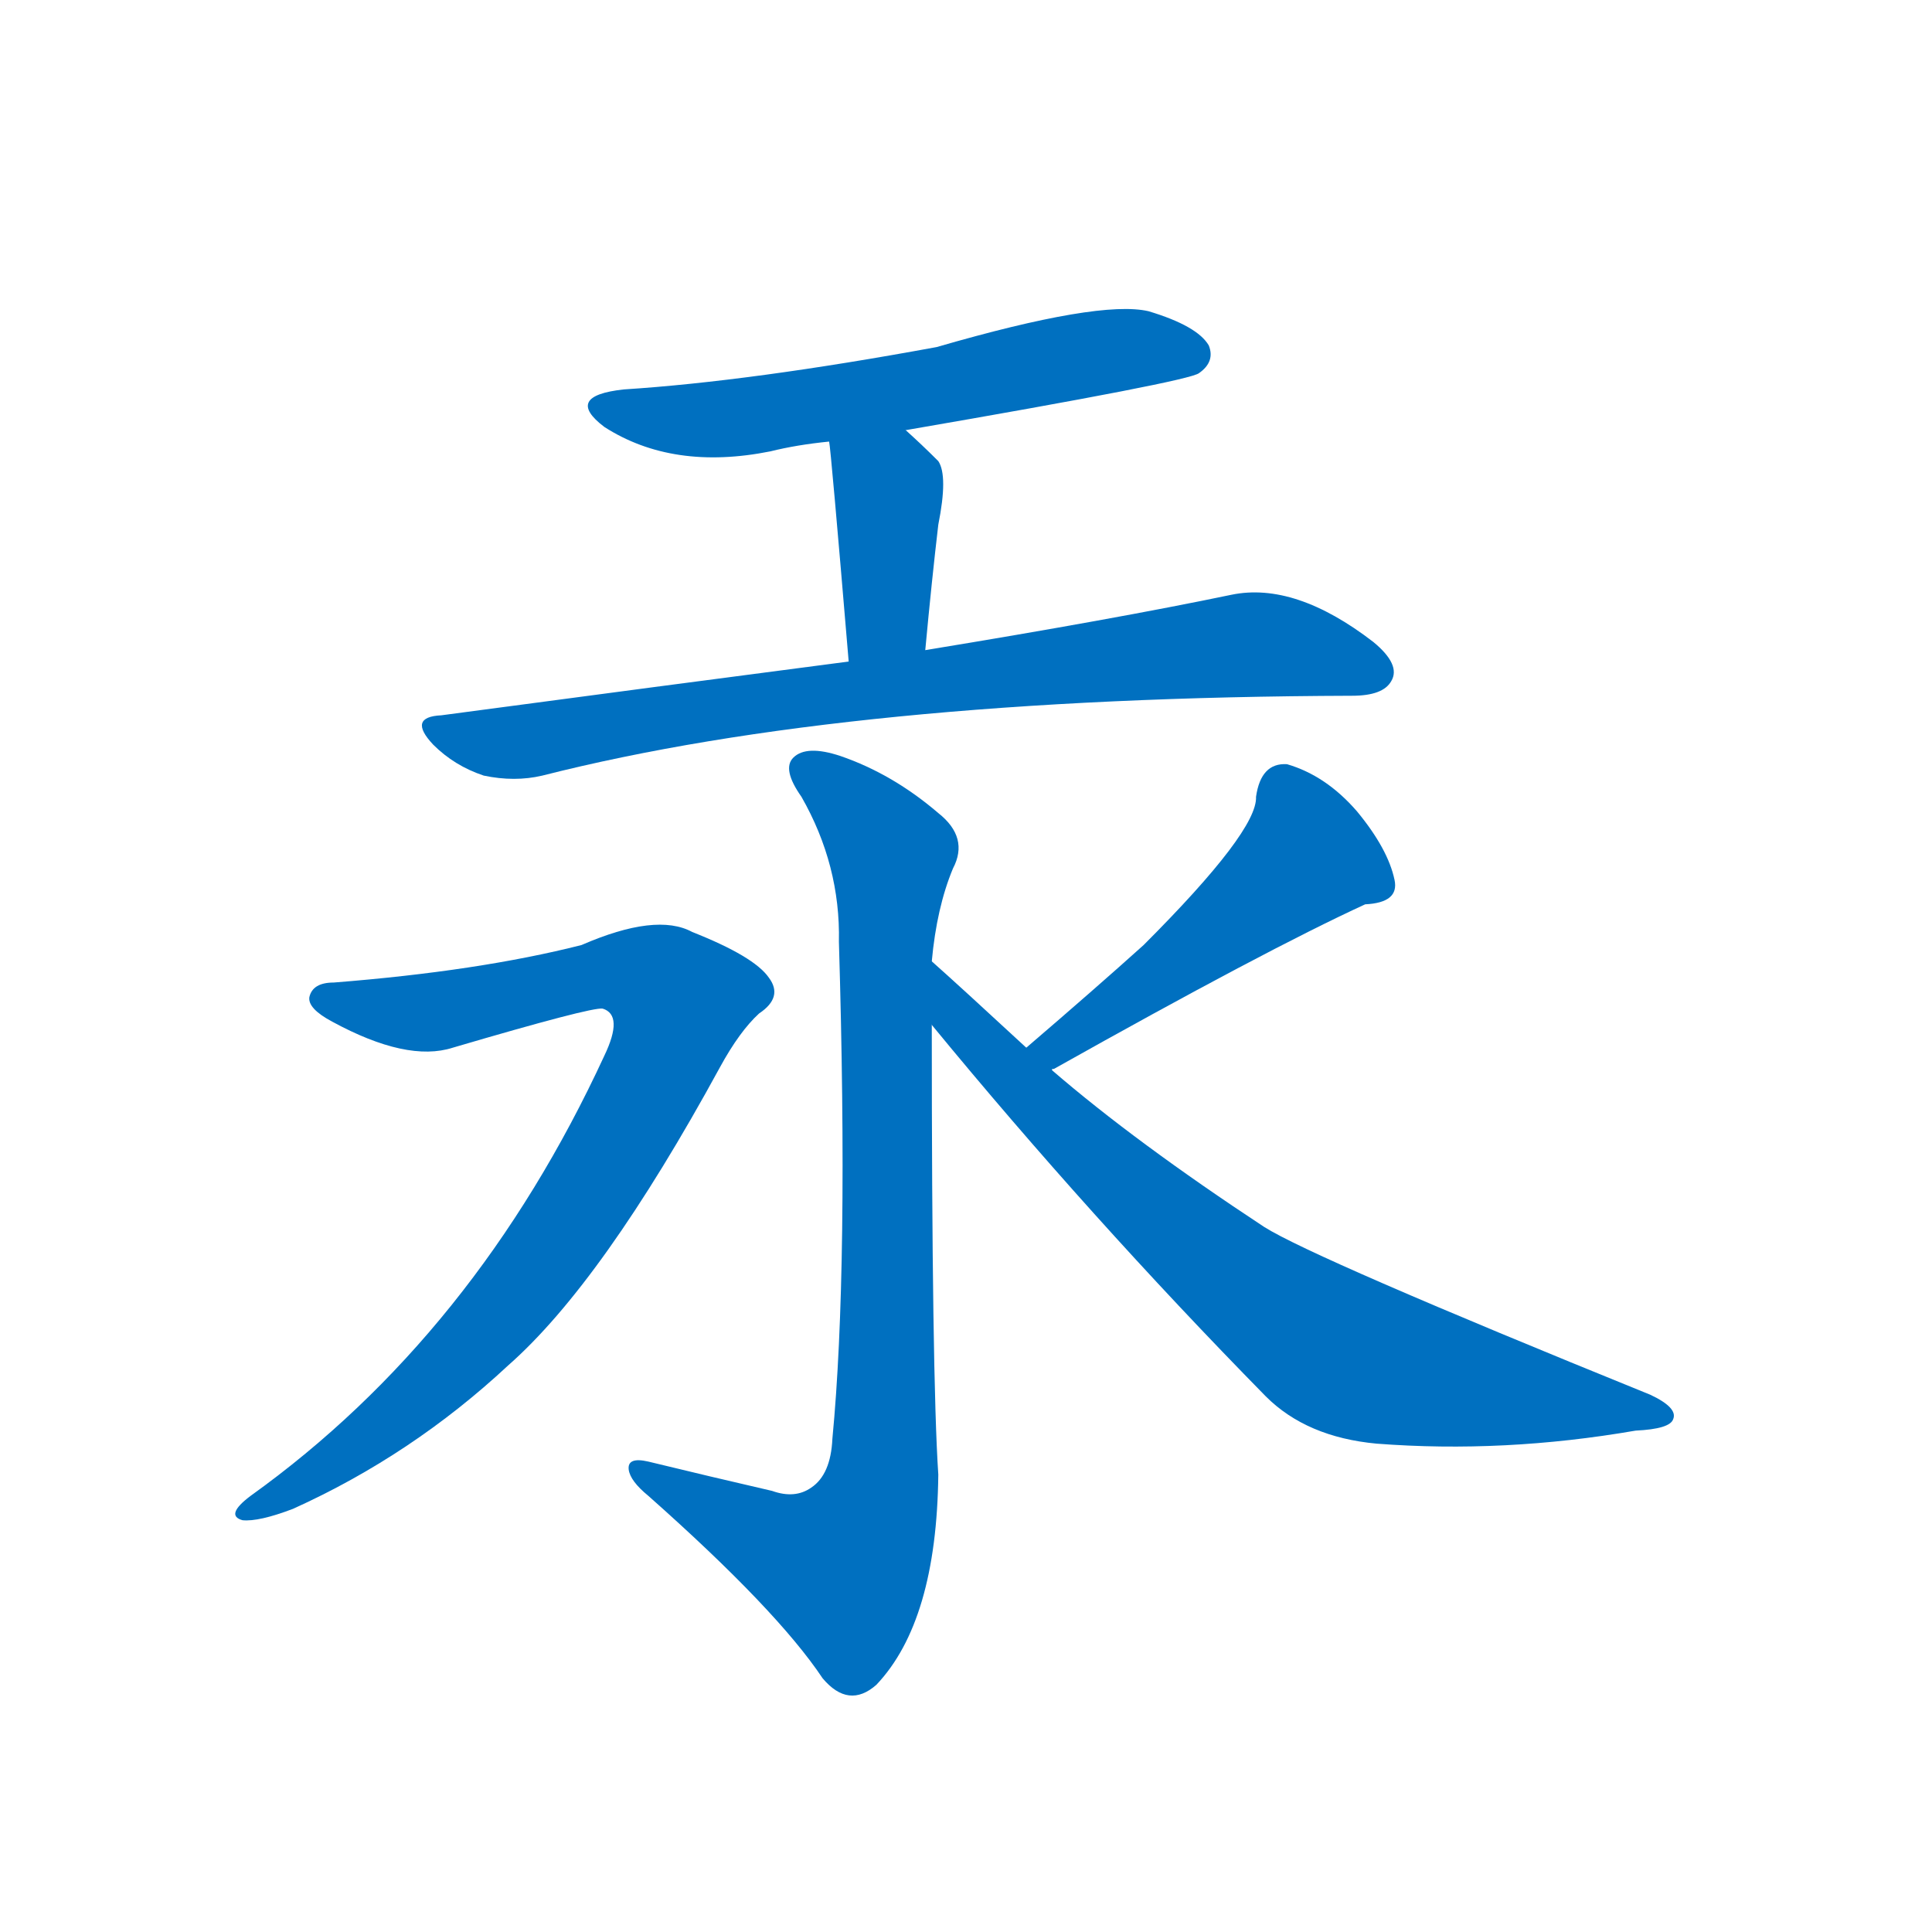 <svg width='83' height='83' >
                                <g transform="translate(3, 70) scale(0.07, -0.07)">
                                    <!-- 先将完整的字以灰色字体绘制完成，层级位于下面 -->
                                                                        <path d="M 513 736 Q 687 766 693 771 Q 703 778 699 788 Q 692 800 662 809 Q 632 816 532 787 Q 418 766 340 761 Q 303 757 328 738 Q 370 711 430 723 Q 446 727 466 729 L 513 736 Z" style="fill: #0070C0;"></path>
                                                                        <path d="M 525 601 Q 529 644 533 678 Q 539 708 533 717 Q 523 727 513 736 C 491 756 462 759 466 729 Q 467 725 478 594 C 481 564 522 571 525 601 Z" style="fill: #0070C0;"></path>
                                                                        <path d="M 478 594 Q 363 579 228 561 Q 207 560 223 543 Q 236 530 254 524 Q 273 520 290 524 Q 479 572 787 573 Q 806 573 811 582 Q 817 592 800 606 Q 752 643 713 635 Q 641 620 525 601 L 478 594 Z" style="fill: #0070C0;"></path>
                                                                        <path d="M 529 410 Q 532 443 542 467 Q 552 486 533 501 Q 505 525 473 536 Q 452 543 444 535 Q 437 528 449 511 Q 473 469 472 422 Q 478 221 468 117 Q 467 95 455 87 Q 445 80 431 85 Q 392 94 355 103 Q 342 106 343 98 Q 344 91 355 82 Q 434 12 462 -30 Q 478 -49 495 -34 Q 532 5 533 95 Q 529 155 529 371 L 529 410 Z" style="fill: #0070C0;"></path>
                                                                        <path d="M 162 397 Q 149 397 147 388 Q 146 381 161 373 Q 207 348 235 357 Q 320 382 327 381 Q 340 377 328 352 Q 249 181 111 82 Q 95 70 106 67 Q 116 66 137 74 Q 210 107 269 162 Q 327 213 399 345 Q 411 367 423 378 Q 438 388 429 400 Q 420 413 382 428 Q 360 440 314 420 Q 251 404 162 397 Z" style="fill: #0070C0;"></path>
                                                                        <path d="M 603 343 Q 602 344 604 344 Q 734 417 795 445 Q 816 446 813 460 Q 809 479 790 502 Q 771 524 747 531 Q 731 532 728 511 Q 729 490 659 420 Q 629 393 587 357 C 564 337 578 327 603 343 Z" style="fill: #0070C0;"></path>
                                                                        <path d="M 587 357 Q 547 394 529 410 C 507 430 510 394 529 371 Q 626 253 734 143 Q 759 118 802 114 Q 880 108 961 122 Q 982 123 984 129 Q 987 136 970 144 Q 763 228 733 247 Q 654 299 603 343 L 587 357 Z" style="fill: #0070C0;"></path>
                                    
                                    
                                                                                                                                                                                                                                                                                                                                                                                                                                                                                                                                                                                                                                </g>
                            </svg>